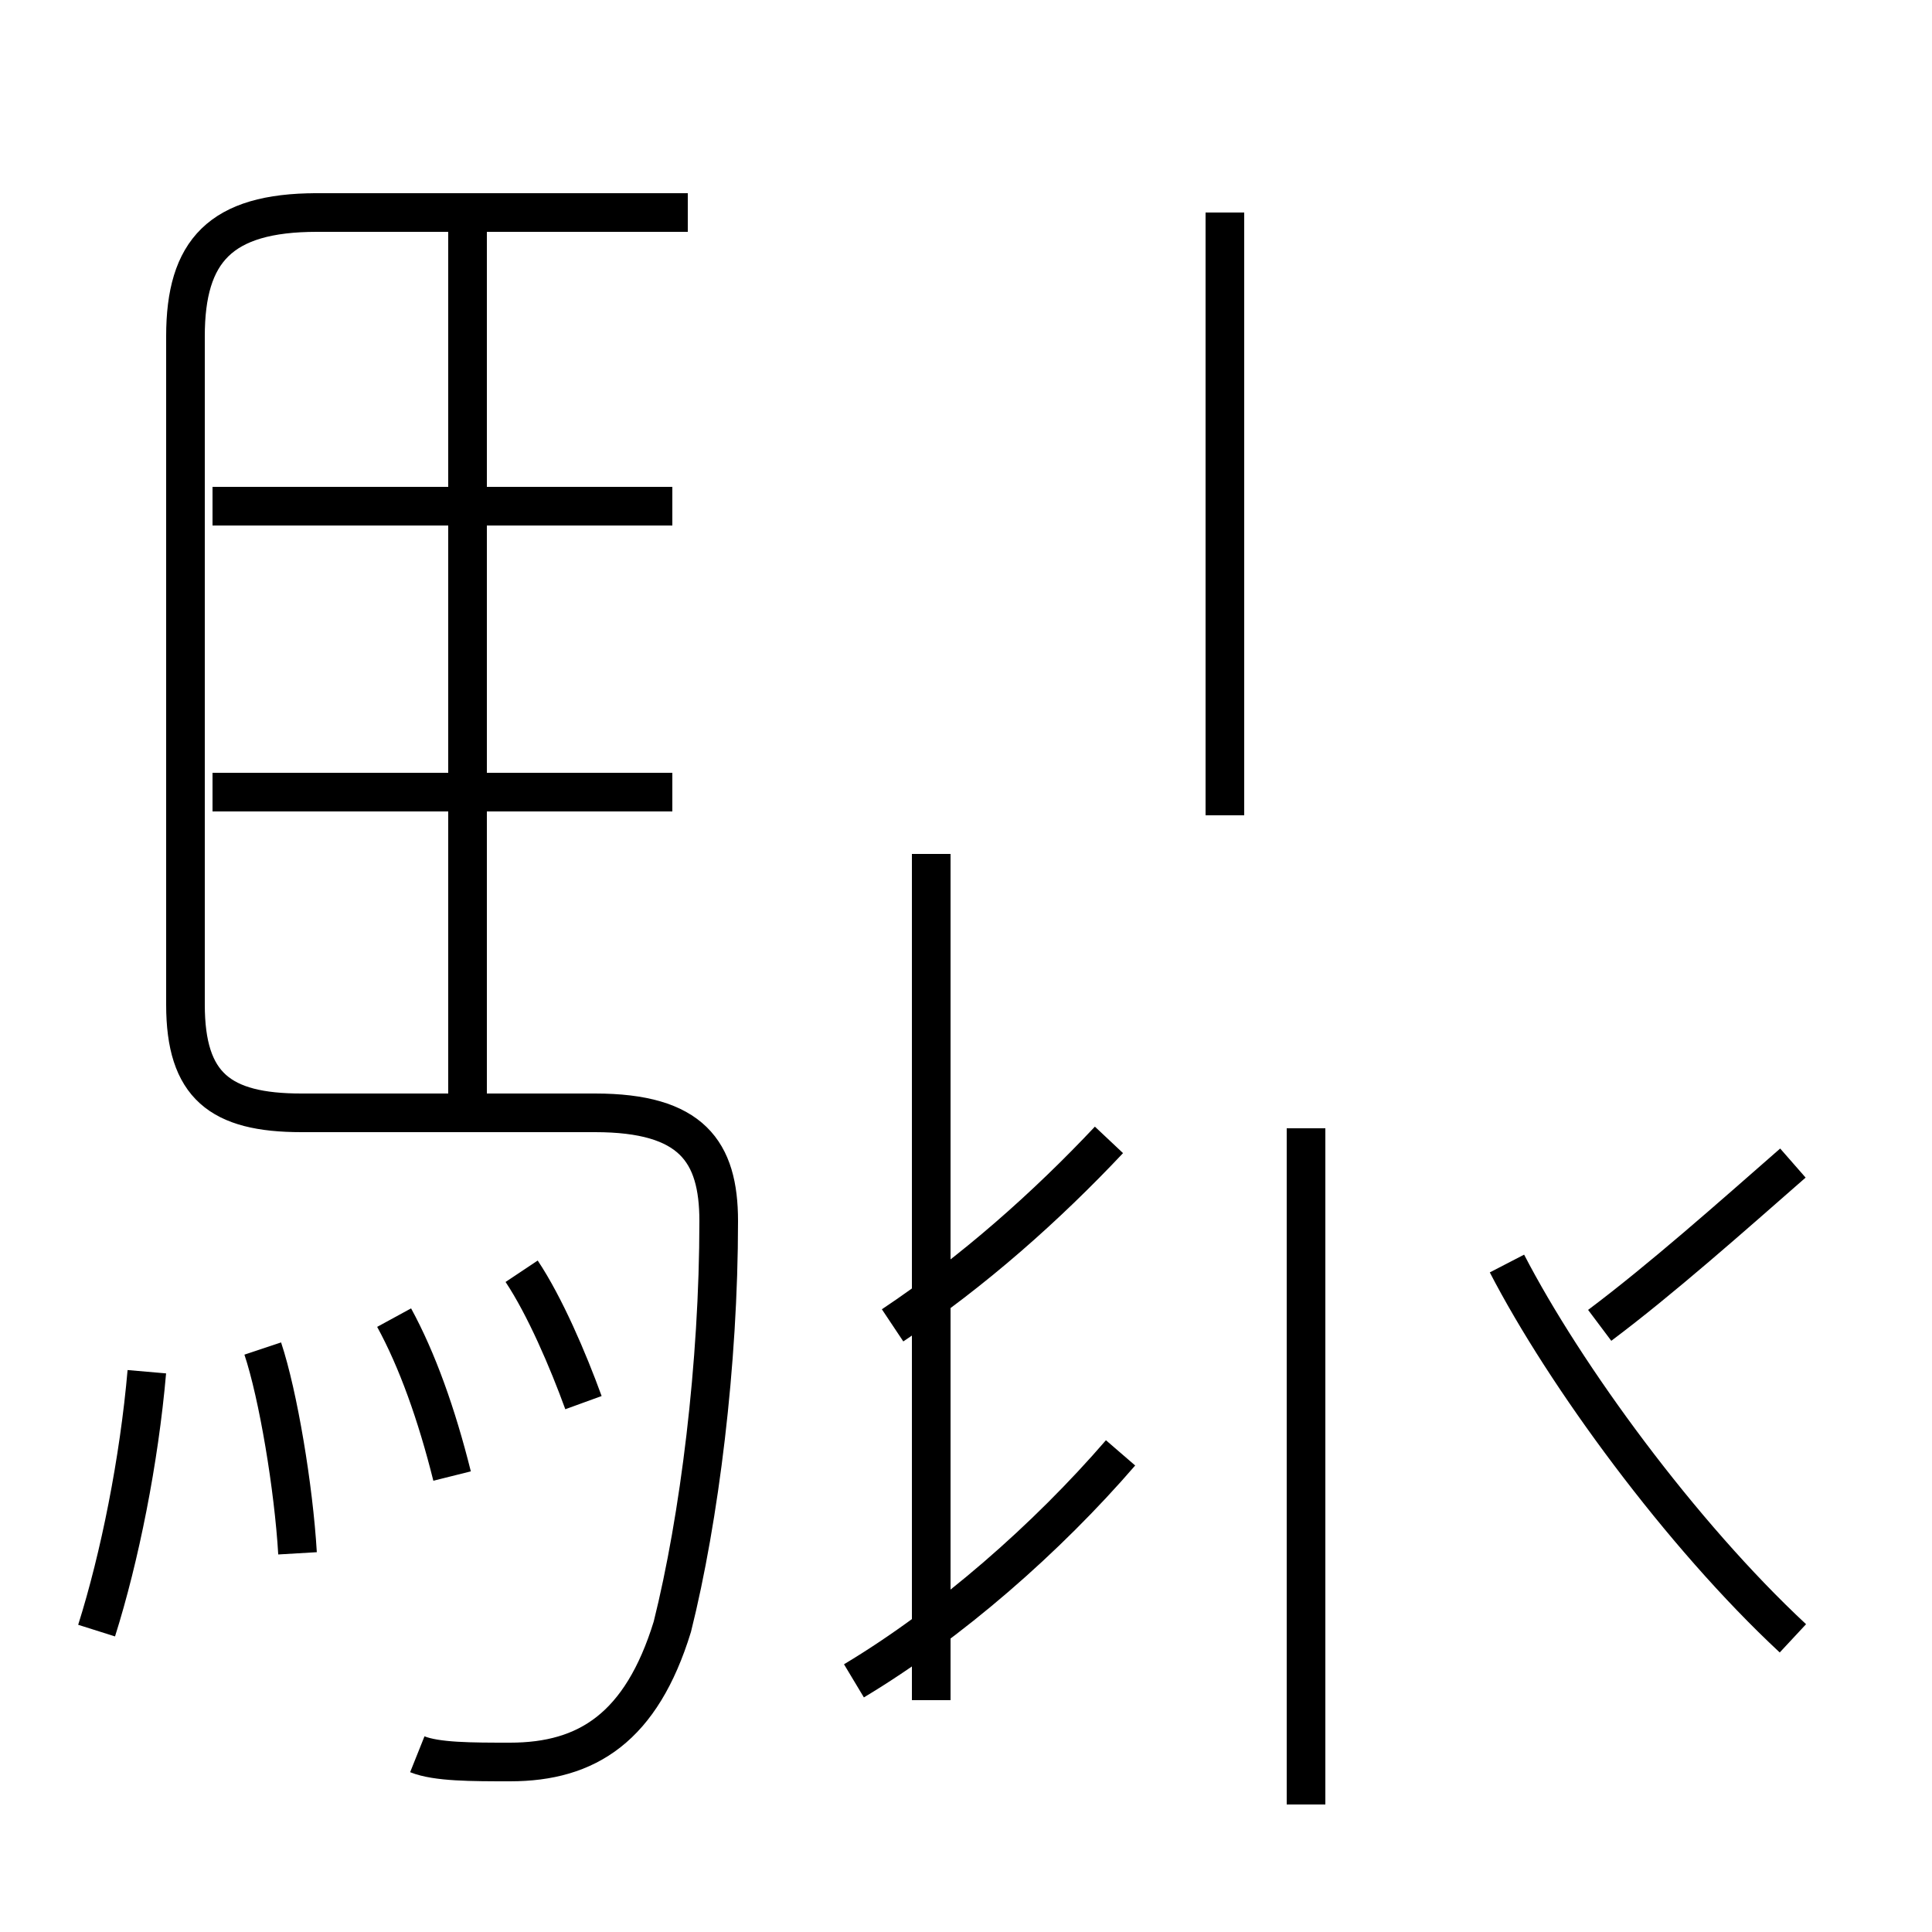 <?xml version='1.0' encoding='utf8'?>
<svg viewBox="0.0 -6.0 50.0 50.0" version="1.1" xmlns="http://www.w3.org/2000/svg">
<rect x="0.0" y="-6.0" width="50.0" height="50.0" fill="#808080" stroke="none"/>
<rect x="-1000" y="-1000" width="2000" height="2000" stroke="white" fill="white"/>
<g style="fill:white;stroke:#000000;  stroke-width:1">
<path d="M 10.8 1.4 C 11.3 1.6 12.2 1.6 13.2 1.6 C 15.2 1.6 16.6 0.7 17.4 -1.9 C 18.1 -4.7 18.6 -8.7 18.6 -12.4 C 18.6 -14.2 17.9 -15.2 15.4 -15.2 L 7.8 -15.2 C 5.7 -15.2 4.8 -15.9 4.8 -18.0 L 4.8 -35.3 C 4.8 -37.5 5.7 -38.5 8.2 -38.5 L 17.8 -38.5 M 2.5 -1.8 C 3.1 -3.7 3.6 -6.2 3.8 -8.5 M 7.7 -3.8 C 7.6 -5.5 7.2 -7.9 6.8 -9.1 M 11.7 -5.8 C 11.3 -7.4 10.8 -8.8 10.2 -9.9 M 15.1 -7.7 C 14.7 -8.8 14.1 -10.2 13.5 -11.1 M 22.1 -0.5 C 24.6 -2.0 27.1 -4.2 29.0 -6.4 M 17.4 -23.5 L 5.5 -23.5 M 12.1 -15.2 L 12.1 -38.0 M 23.1 -9.7 C 25.2 -11.1 27.1 -12.8 28.7 -14.5 M 17.4 -30.9 L 5.5 -30.9 M 33.8 2.7 L 33.8 -14.8 M 46.4 -1.6 C 43.5 -4.3 40.5 -8.4 39.0 -11.3 M 31.7 -22.9 L 31.7 -38.5 M 46.4 -13.9 C 44.8 -12.5 43.0 -10.9 41.4 -9.7 M 17.8 -38.5 L 8.1 -38.5 M 24.1 -21.9 L 24.1 -" transform="translate(0.0, 38.0)" />
</g>
</svg>